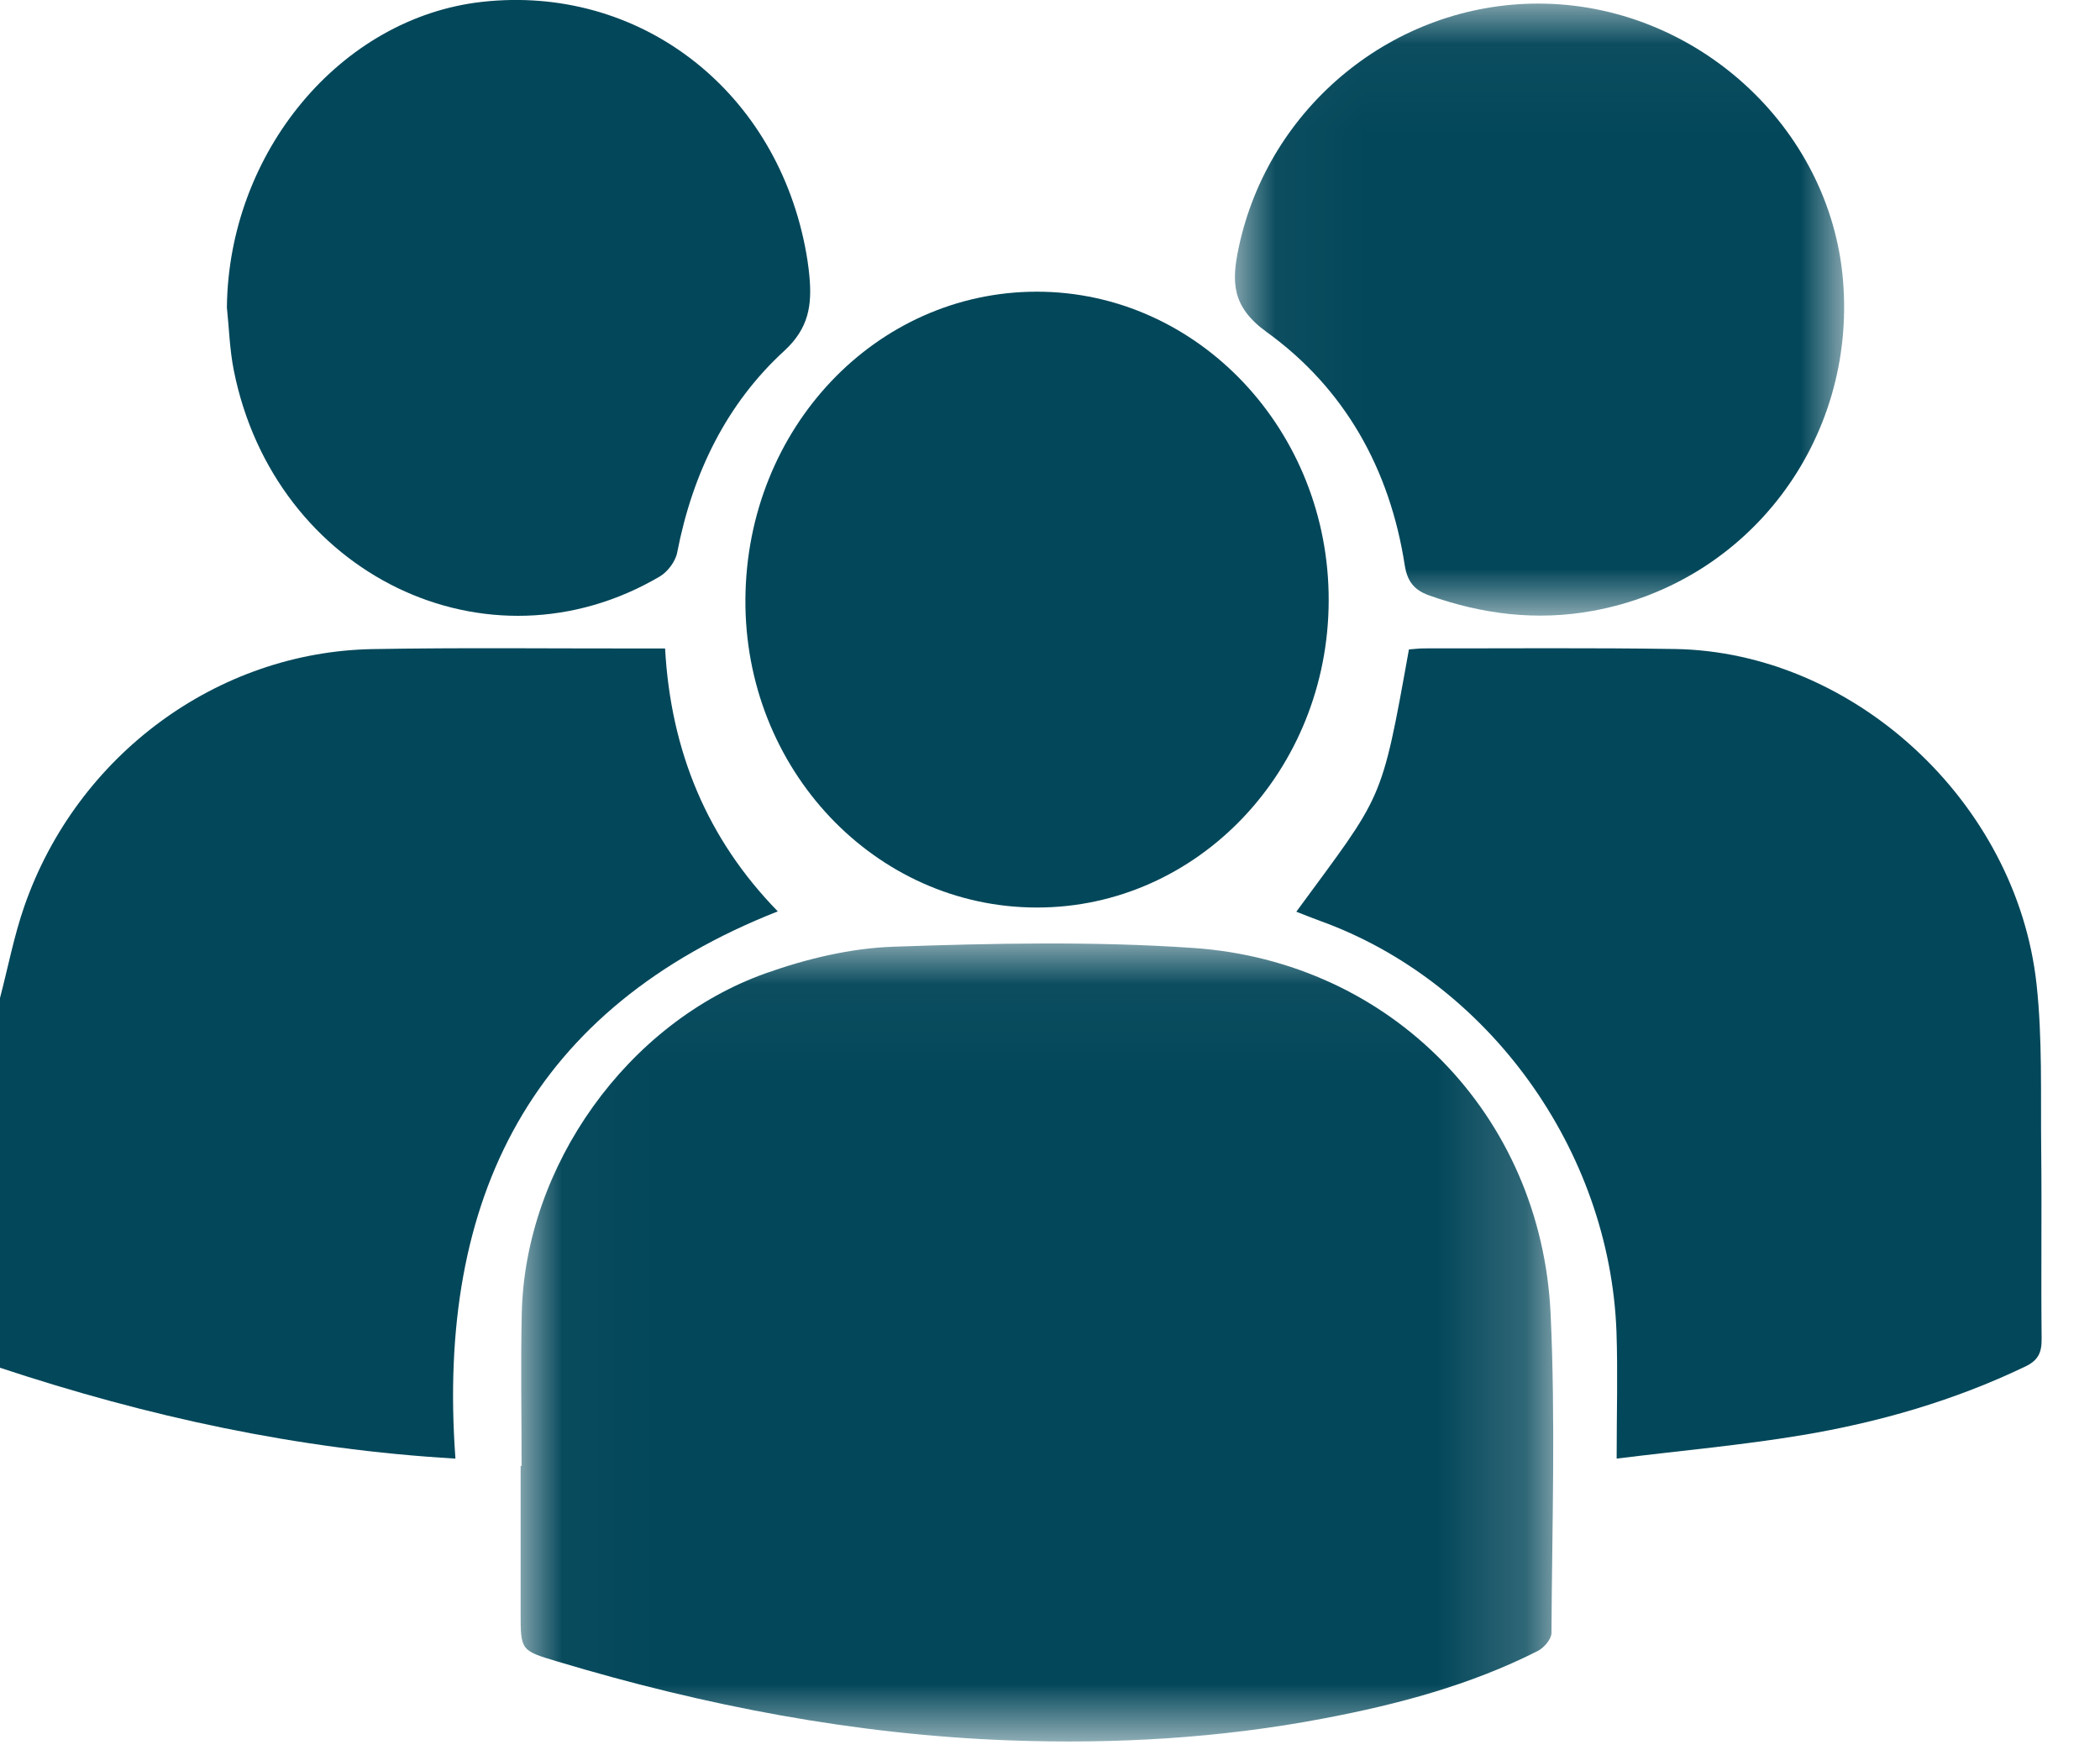 <?xml version="1.0" encoding="UTF-8"?>
<svg width="24px" height="20px" viewBox="0 0 24 20" version="1.1" xmlns="http://www.w3.org/2000/svg" xmlns:xlink="http://www.w3.org/1999/xlink">
    <!-- Generator: sketchtool 63.1 (101010) - https://sketch.com -->
    <title>483A4AA2-14CF-4AD4-92FD-FE4164FACFEF</title>
    <desc>Created with sketchtool.</desc>
    <defs>
        <polygon id="path-1" points="0.024 0.04 11.825 0.04 11.825 9.159 0.024 9.159"></polygon>
        <polygon id="path-3" points="0.039 0.041 7.002 0.041 7.002 7.035 0.039 7.035"></polygon>
    </defs>
    <g id="New-user" stroke="none" stroke-width="1" fill="none" fill-rule="evenodd">
        <g id="AFTER-LINKED--Manage-profile" transform="translate(-64, -261)">
            <g id="Linked-UHID" transform="translate(64, 261)">
                <g id="Group-15">
                    <path d="M0,11.404 C0.092,11.053 0.16,10.694 0.279,10.353 C0.878,8.632 2.479,7.449 4.258,7.417 C5.267,7.399 6.276,7.411 7.285,7.41 C7.382,7.41 7.48,7.41 7.601,7.41 C7.666,8.587 8.084,9.589 8.889,10.414 C6.091,11.517 4.985,13.67 5.205,16.667 C3.399,16.562 1.683,16.186 0,15.629 L0,11.404 Z" id="Fill-1" fill="#03475A"></path>
                    <g id="Group-5" transform="translate(5.926, 10.741)">
                        <mask id="mask-2" fill="white">
                            <use xlink:href="#path-1"></use>
                        </mask>
                        <g id="Clip-4"></g>
                        <path d="M0.035,6.01 C0.035,5.428 0.024,4.846 0.037,4.265 C0.075,2.585 1.242,0.941 2.832,0.378 C3.295,0.214 3.795,0.094 4.283,0.077 C5.424,0.037 6.572,0.013 7.709,0.091 C9.975,0.245 11.688,2.004 11.795,4.268 C11.852,5.482 11.812,6.701 11.805,7.919 C11.805,7.989 11.719,8.089 11.647,8.125 C10.876,8.515 10.047,8.735 9.204,8.895 C8.018,9.121 6.819,9.19 5.612,9.146 C3.848,9.081 2.132,8.751 0.446,8.245 C0.025,8.119 0.024,8.12 0.024,7.686 L0.024,6.01 L0.035,6.01 Z" id="Fill-3" fill="#03475A" mask="url(#mask-2)"></path>
                    </g>
                    <path d="M18.476,16.667 C18.476,16.145 18.49,15.681 18.474,15.218 C18.398,13.138 17.007,11.215 15.087,10.523 C14.997,10.49 14.908,10.454 14.815,10.418 C15.809,9.062 15.782,9.203 16.102,7.421 C16.158,7.417 16.217,7.409 16.276,7.409 C17.231,7.41 18.185,7.401 19.14,7.416 C21.184,7.448 23.049,9.165 23.275,11.248 C23.343,11.87 23.321,12.503 23.328,13.131 C23.336,13.854 23.325,14.577 23.333,15.299 C23.335,15.46 23.29,15.547 23.144,15.616 C22.33,16.006 21.472,16.253 20.59,16.4 C19.912,16.513 19.226,16.574 18.476,16.667" id="Fill-6" fill="#03475A"></path>
                    <path d="M11.851,10.37 C9.999,10.37 8.504,8.786 8.519,6.843 C8.534,4.891 10.011,3.334 11.849,3.333 C13.692,3.333 15.191,4.92 15.185,6.865 C15.18,8.803 13.688,10.371 11.851,10.37" id="Fill-8" fill="#03475A"></path>
                    <path d="M2.593,3.513 C2.612,1.741 3.892,0.201 5.511,0.021 C7.283,-0.175 8.834,0.995 9.198,2.805 C9.221,2.919 9.239,3.035 9.25,3.151 C9.281,3.483 9.246,3.749 8.963,4.009 C8.304,4.613 7.915,5.406 7.739,6.315 C7.719,6.417 7.629,6.535 7.541,6.587 C5.573,7.744 3.138,6.566 2.672,4.232 C2.625,3.997 2.618,3.753 2.593,3.513" id="Fill-10" fill="#03475A"></path>
                    <g id="Group-14" transform="translate(14.074, 0)">
                        <mask id="mask-4" fill="white">
                            <use xlink:href="#path-3"></use>
                        </mask>
                        <g id="Clip-13"></g>
                        <path d="M3.508,0.041 C5.297,0.042 6.842,1.445 6.989,3.203 C7.142,5.031 5.913,6.655 4.13,6.98 C3.489,7.097 2.868,7.02 2.257,6.803 C2.081,6.74 2.008,6.635 1.98,6.458 C1.81,5.36 1.295,4.439 0.402,3.794 C0.003,3.506 0,3.223 0.081,2.837 C0.42,1.217 1.859,0.04 3.508,0.041" id="Fill-12" fill="#03475A" mask="url(#mask-4)"></path>
                    </g>
                </g>
            </g>
        </g>
    </g>
</svg>